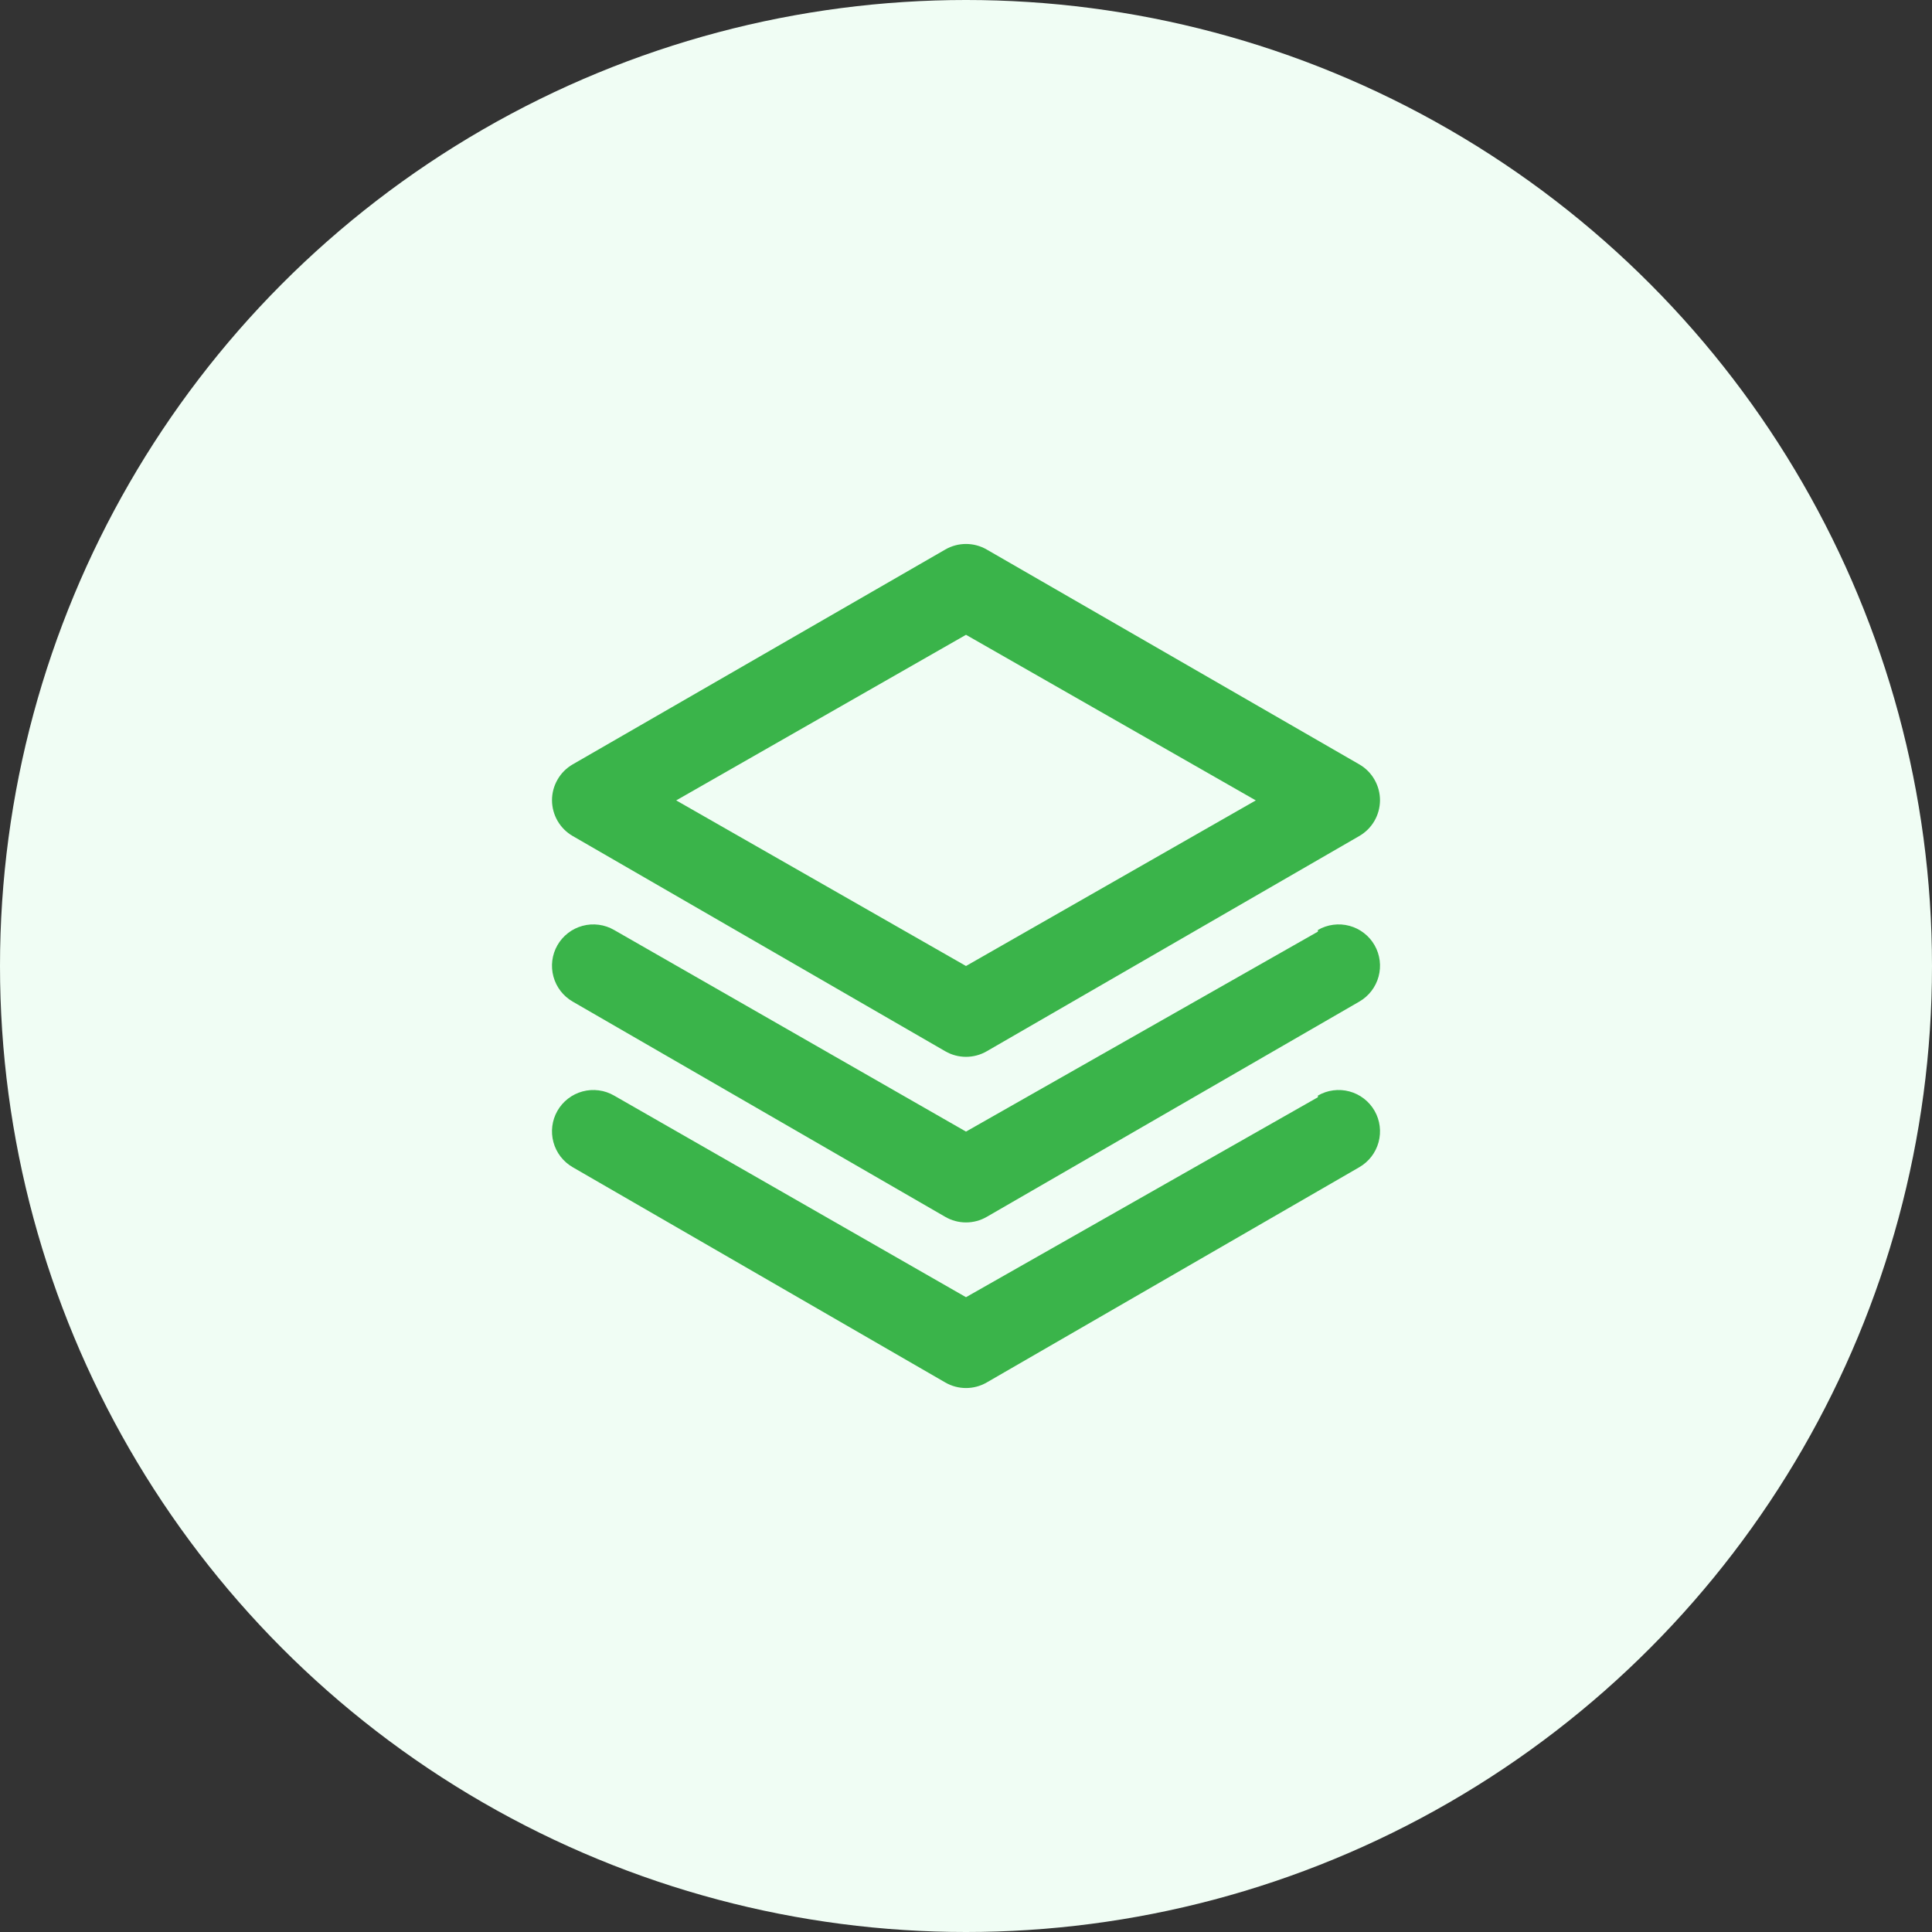 <svg width="70" height="70" viewBox="0 0 70 70" fill="none" xmlns="http://www.w3.org/2000/svg">
<rect x="0" y="0" width="70" height="70" fill="#333333" stroke="none"/>
<circle cx="35" cy="35" r="35" fill="#F0FDF4"/>
<path d="M20.75 30.29L34.25 38.09C34.478 38.222 34.737 38.291 35 38.291C35.263 38.291 35.522 38.222 35.75 38.09L49.25 30.29C49.477 30.159 49.665 29.971 49.797 29.745C49.928 29.518 49.998 29.262 50 29C50.001 28.736 49.932 28.476 49.8 28.247C49.669 28.017 49.479 27.827 49.25 27.695L35.75 19.91C35.522 19.778 35.263 19.709 35 19.709C34.737 19.709 34.478 19.778 34.25 19.91L20.75 27.695C20.521 27.827 20.331 28.017 20.2 28.247C20.068 28.476 19.999 28.736 20 29C20.002 29.262 20.072 29.518 20.203 29.745C20.335 29.971 20.523 30.159 20.75 30.29V30.29ZM35 23L45.5 29L35 35L24.5 29L35 23ZM47.75 33.755L35 41L22.25 33.695C22.079 33.596 21.89 33.531 21.694 33.506C21.497 33.48 21.298 33.493 21.107 33.545C20.916 33.596 20.737 33.685 20.581 33.806C20.424 33.927 20.293 34.078 20.195 34.25C19.999 34.594 19.948 35.002 20.052 35.384C20.156 35.767 20.407 36.092 20.75 36.29L34.25 44.09C34.478 44.222 34.737 44.291 35 44.291C35.263 44.291 35.522 44.222 35.75 44.09L49.25 36.29C49.593 36.092 49.844 35.767 49.948 35.384C50.052 35.002 50.001 34.594 49.805 34.25C49.707 34.078 49.576 33.927 49.419 33.806C49.263 33.685 49.084 33.596 48.893 33.545C48.702 33.493 48.503 33.48 48.306 33.506C48.11 33.531 47.921 33.596 47.75 33.695V33.755ZM47.75 39.755L35 47L22.25 39.695C22.079 39.596 21.89 39.531 21.694 39.506C21.497 39.48 21.298 39.493 21.107 39.545C20.916 39.596 20.737 39.685 20.581 39.806C20.424 39.927 20.293 40.078 20.195 40.25C19.999 40.594 19.948 41.002 20.052 41.384C20.156 41.767 20.407 42.092 20.75 42.29L34.25 50.09C34.478 50.222 34.737 50.291 35 50.291C35.263 50.291 35.522 50.222 35.75 50.09L49.25 42.29C49.593 42.092 49.844 41.767 49.948 41.384C50.052 41.002 50.001 40.594 49.805 40.25C49.707 40.078 49.576 39.927 49.419 39.806C49.263 39.685 49.084 39.596 48.893 39.545C48.702 39.493 48.503 39.48 48.306 39.506C48.11 39.531 47.921 39.596 47.75 39.695V39.755Z" fill="#3AB44A"/>
</svg>
